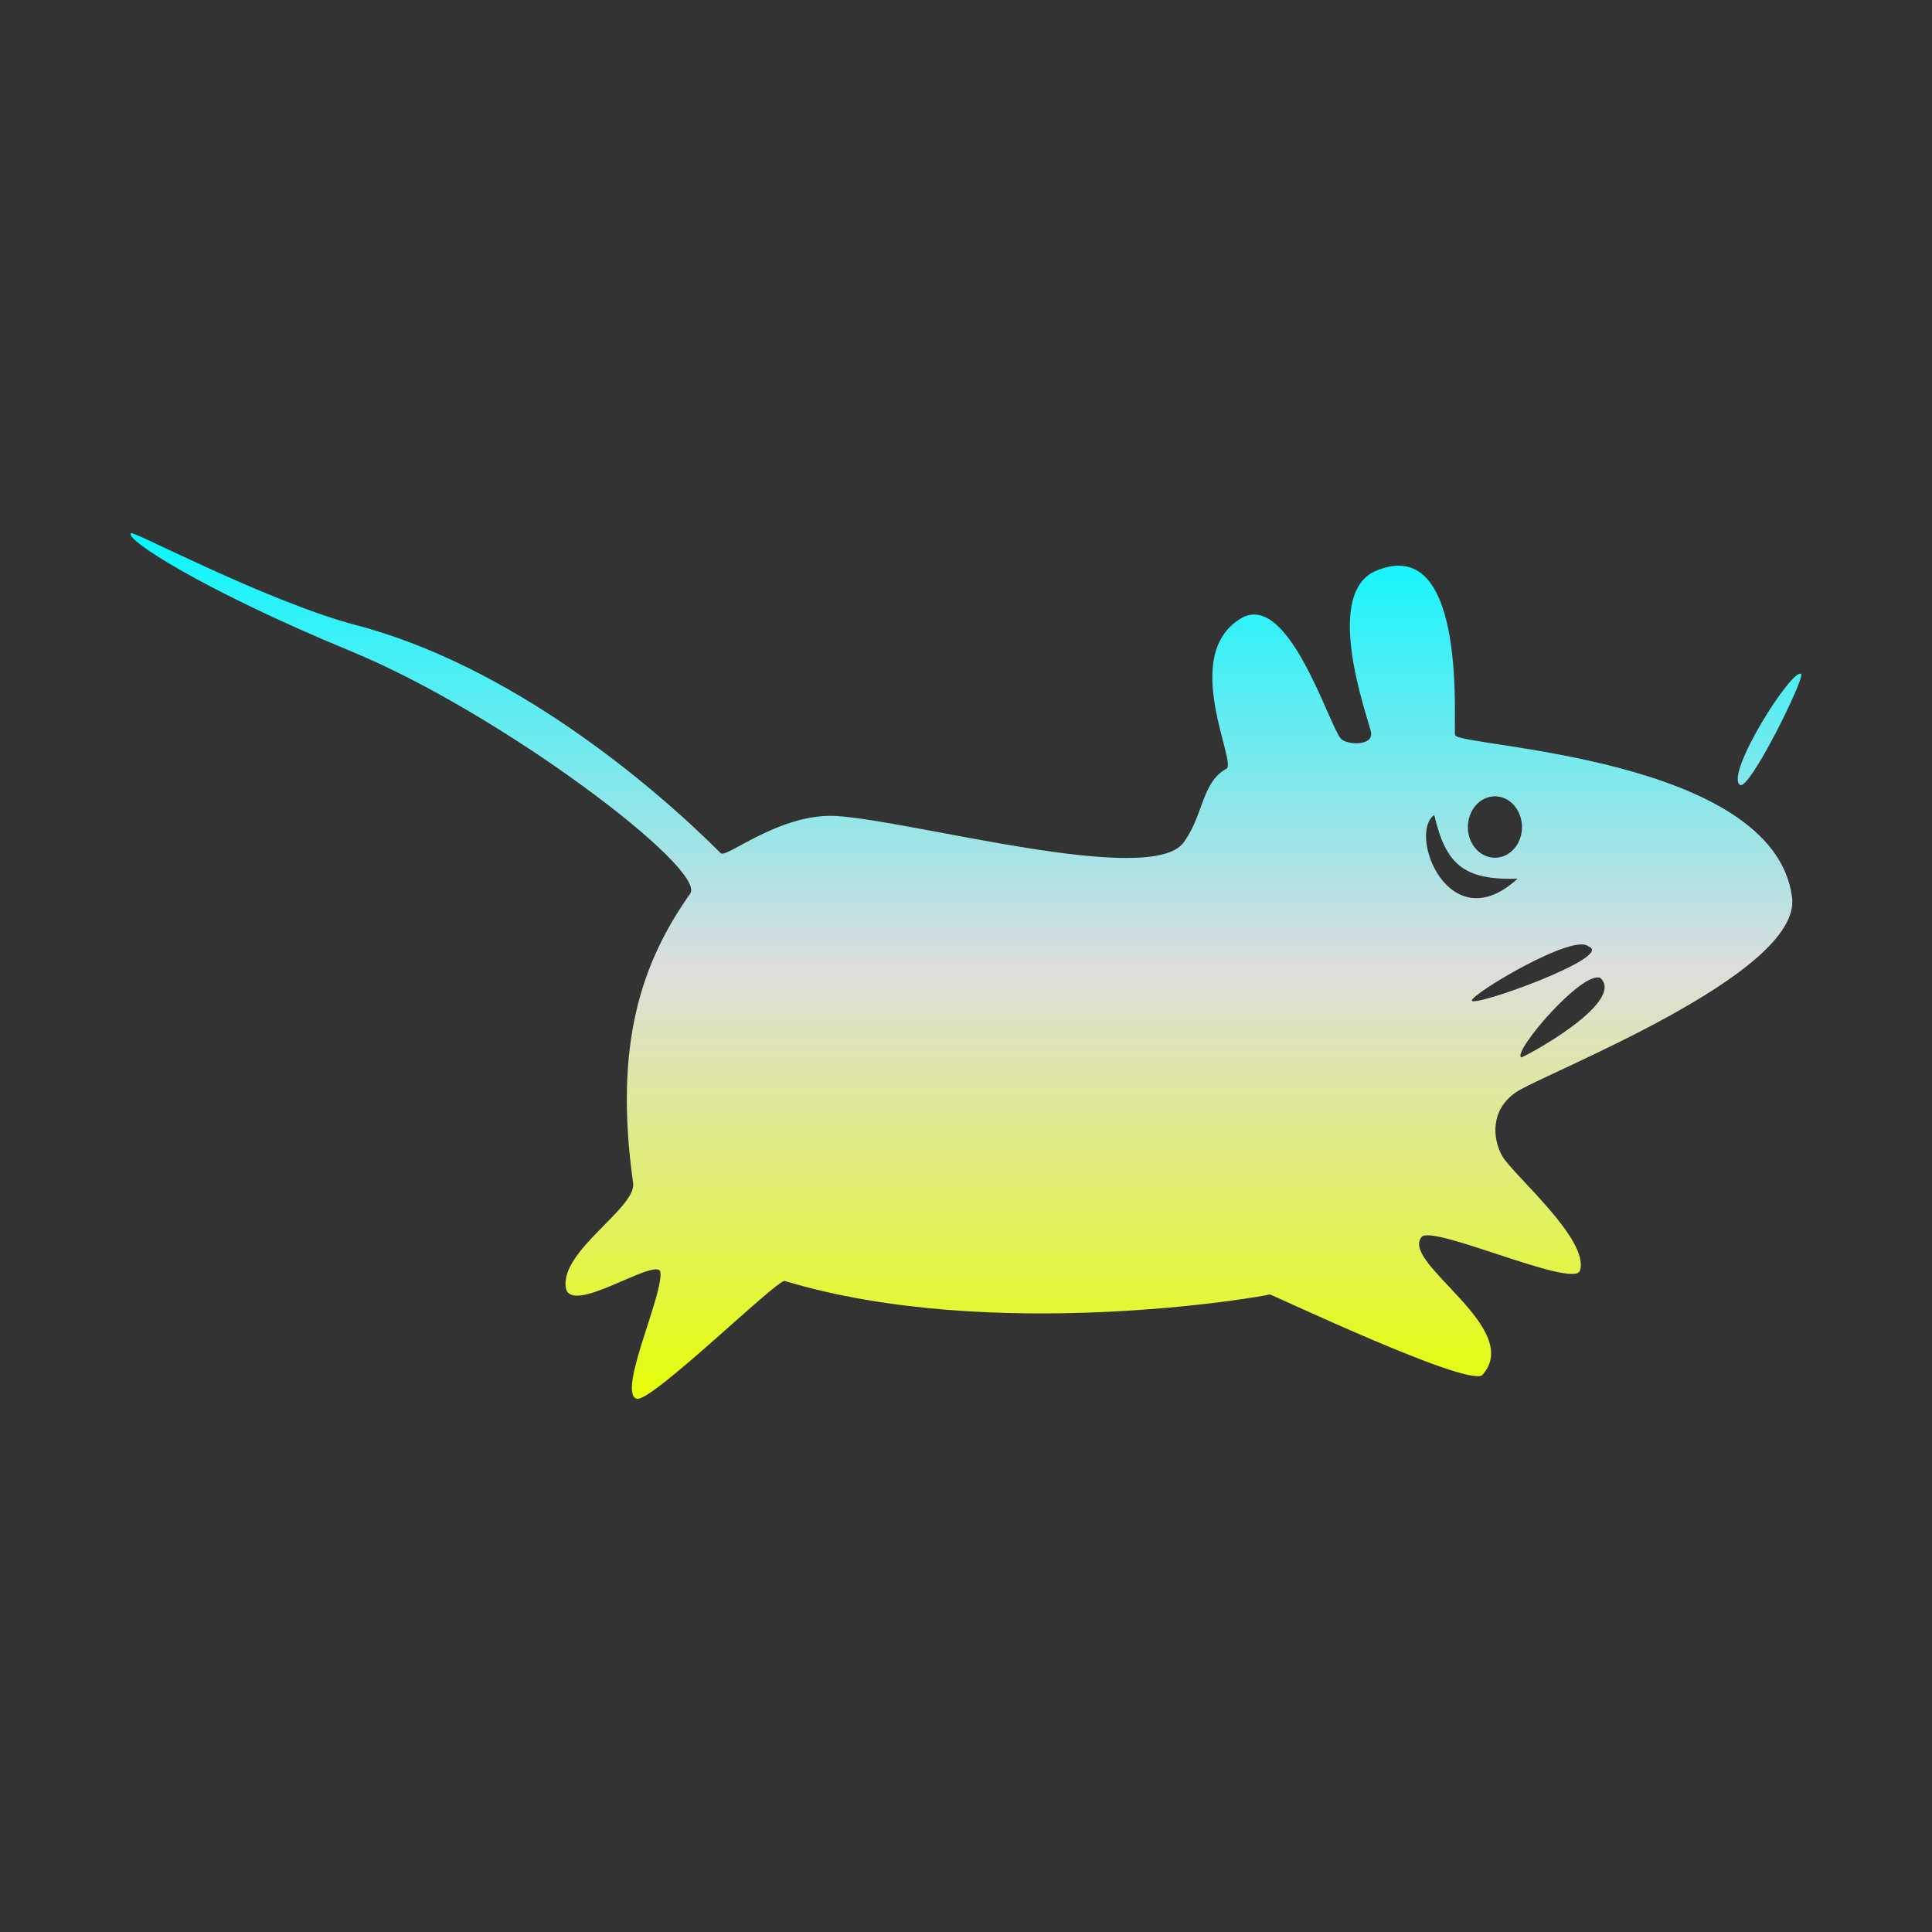 <svg xmlns="http://www.w3.org/2000/svg" xmlns:xlink="http://www.w3.org/1999/xlink" width="64px" height="64px" viewBox="0 0 64 64" version="1.1">
<rect x="0" y="0" width="64" height="64" fill="#333333" stroke="none"/>
<defs>
<linearGradient id="linear0" gradientUnits="userSpaceOnUse" x1="0" y1="0" x2="0" y2="1" gradientTransform="matrix(55.347,0,0,28.685,4.324,17.658)">
<stop offset="0" style="stop-color:#05f7ff;stop-opacity:1;"/>
<stop offset="0.5" style="stop-color:#dddddd;stop-opacity:1;"/>
<stop offset="1" style="stop-color:#e6ff05;stop-opacity:1;"/>
</linearGradient>
</defs>
<g id="surface1">
<path style=" stroke:none;fill-rule:nonzero;fill:url(#linear0);" d="M 50.391 35.027 C 50.094 34.848 52.445 32.105 53.023 32.402 C 53.867 33.238 50.355 35.094 50.391 35.027 Z M 48.758 33.145 C 48.703 32.957 52.133 30.883 52.625 31.355 C 53.516 31.68 48.789 33.383 48.758 33.145 Z M 47.512 26.996 C 47.891 28.637 48.488 29.16 50.27 29.109 C 48.004 31.188 46.621 27.625 47.512 26.996 Z M 49.523 26.379 C 50.016 26.379 50.418 26.836 50.418 27.402 C 50.418 27.961 50.016 28.414 49.523 28.414 C 49.027 28.414 48.625 27.961 48.625 27.402 C 48.625 26.836 49.027 26.379 49.523 26.379 Z M 48.203 24.355 C 48.125 24.172 48.664 17.688 45.637 18.887 C 43.773 19.578 45.293 23.707 45.414 24.242 C 45.523 24.734 44.586 24.68 44.41 24.461 C 44.012 23.988 42.711 19.68 41.172 20.449 C 39.016 21.637 41.043 25.352 40.613 25.473 C 39.812 25.918 39.863 27.012 39.219 27.895 C 38.164 29.41 30.258 27.188 27.703 27.031 C 25.836 26.922 24.043 28.457 23.875 28.262 C 21.598 25.984 16.887 22.012 11.719 20.688 C 8.824 19.902 4.516 17.633 4.348 17.66 C 4.051 17.82 6.699 19.539 11.637 21.578 C 16.582 23.613 23.406 28.766 22.867 29.598 C 21.266 31.863 20.32 34.562 20.973 39.191 C 21.09 40.012 18.559 41.43 18.742 42.652 C 18.895 43.594 21.57 41.73 21.867 42.098 C 22.043 42.758 20.438 46.098 21.086 46.336 C 21.562 46.484 25.754 42.363 25.996 42.434 C 32.902 44.516 41.891 42.945 42.062 42.879 C 42.051 42.84 48.531 45.922 49.094 45.559 C 50.516 44.016 46.402 41.848 47.086 40.984 C 47.387 40.527 52.098 42.688 52.336 42.098 C 52.672 41.078 50.145 38.938 49.766 38.301 C 49.438 37.719 49.363 36.773 50.211 36.188 C 51.059 35.59 59.727 32.273 59.363 29.711 C 58.734 25.051 48.367 24.746 48.203 24.355 Z M 59.664 22.328 C 59.383 22.094 57.137 25.637 57.637 26 C 57.938 26.227 59.797 22.461 59.664 22.328 Z M 59.664 22.328 "/>
</g>
</svg>

